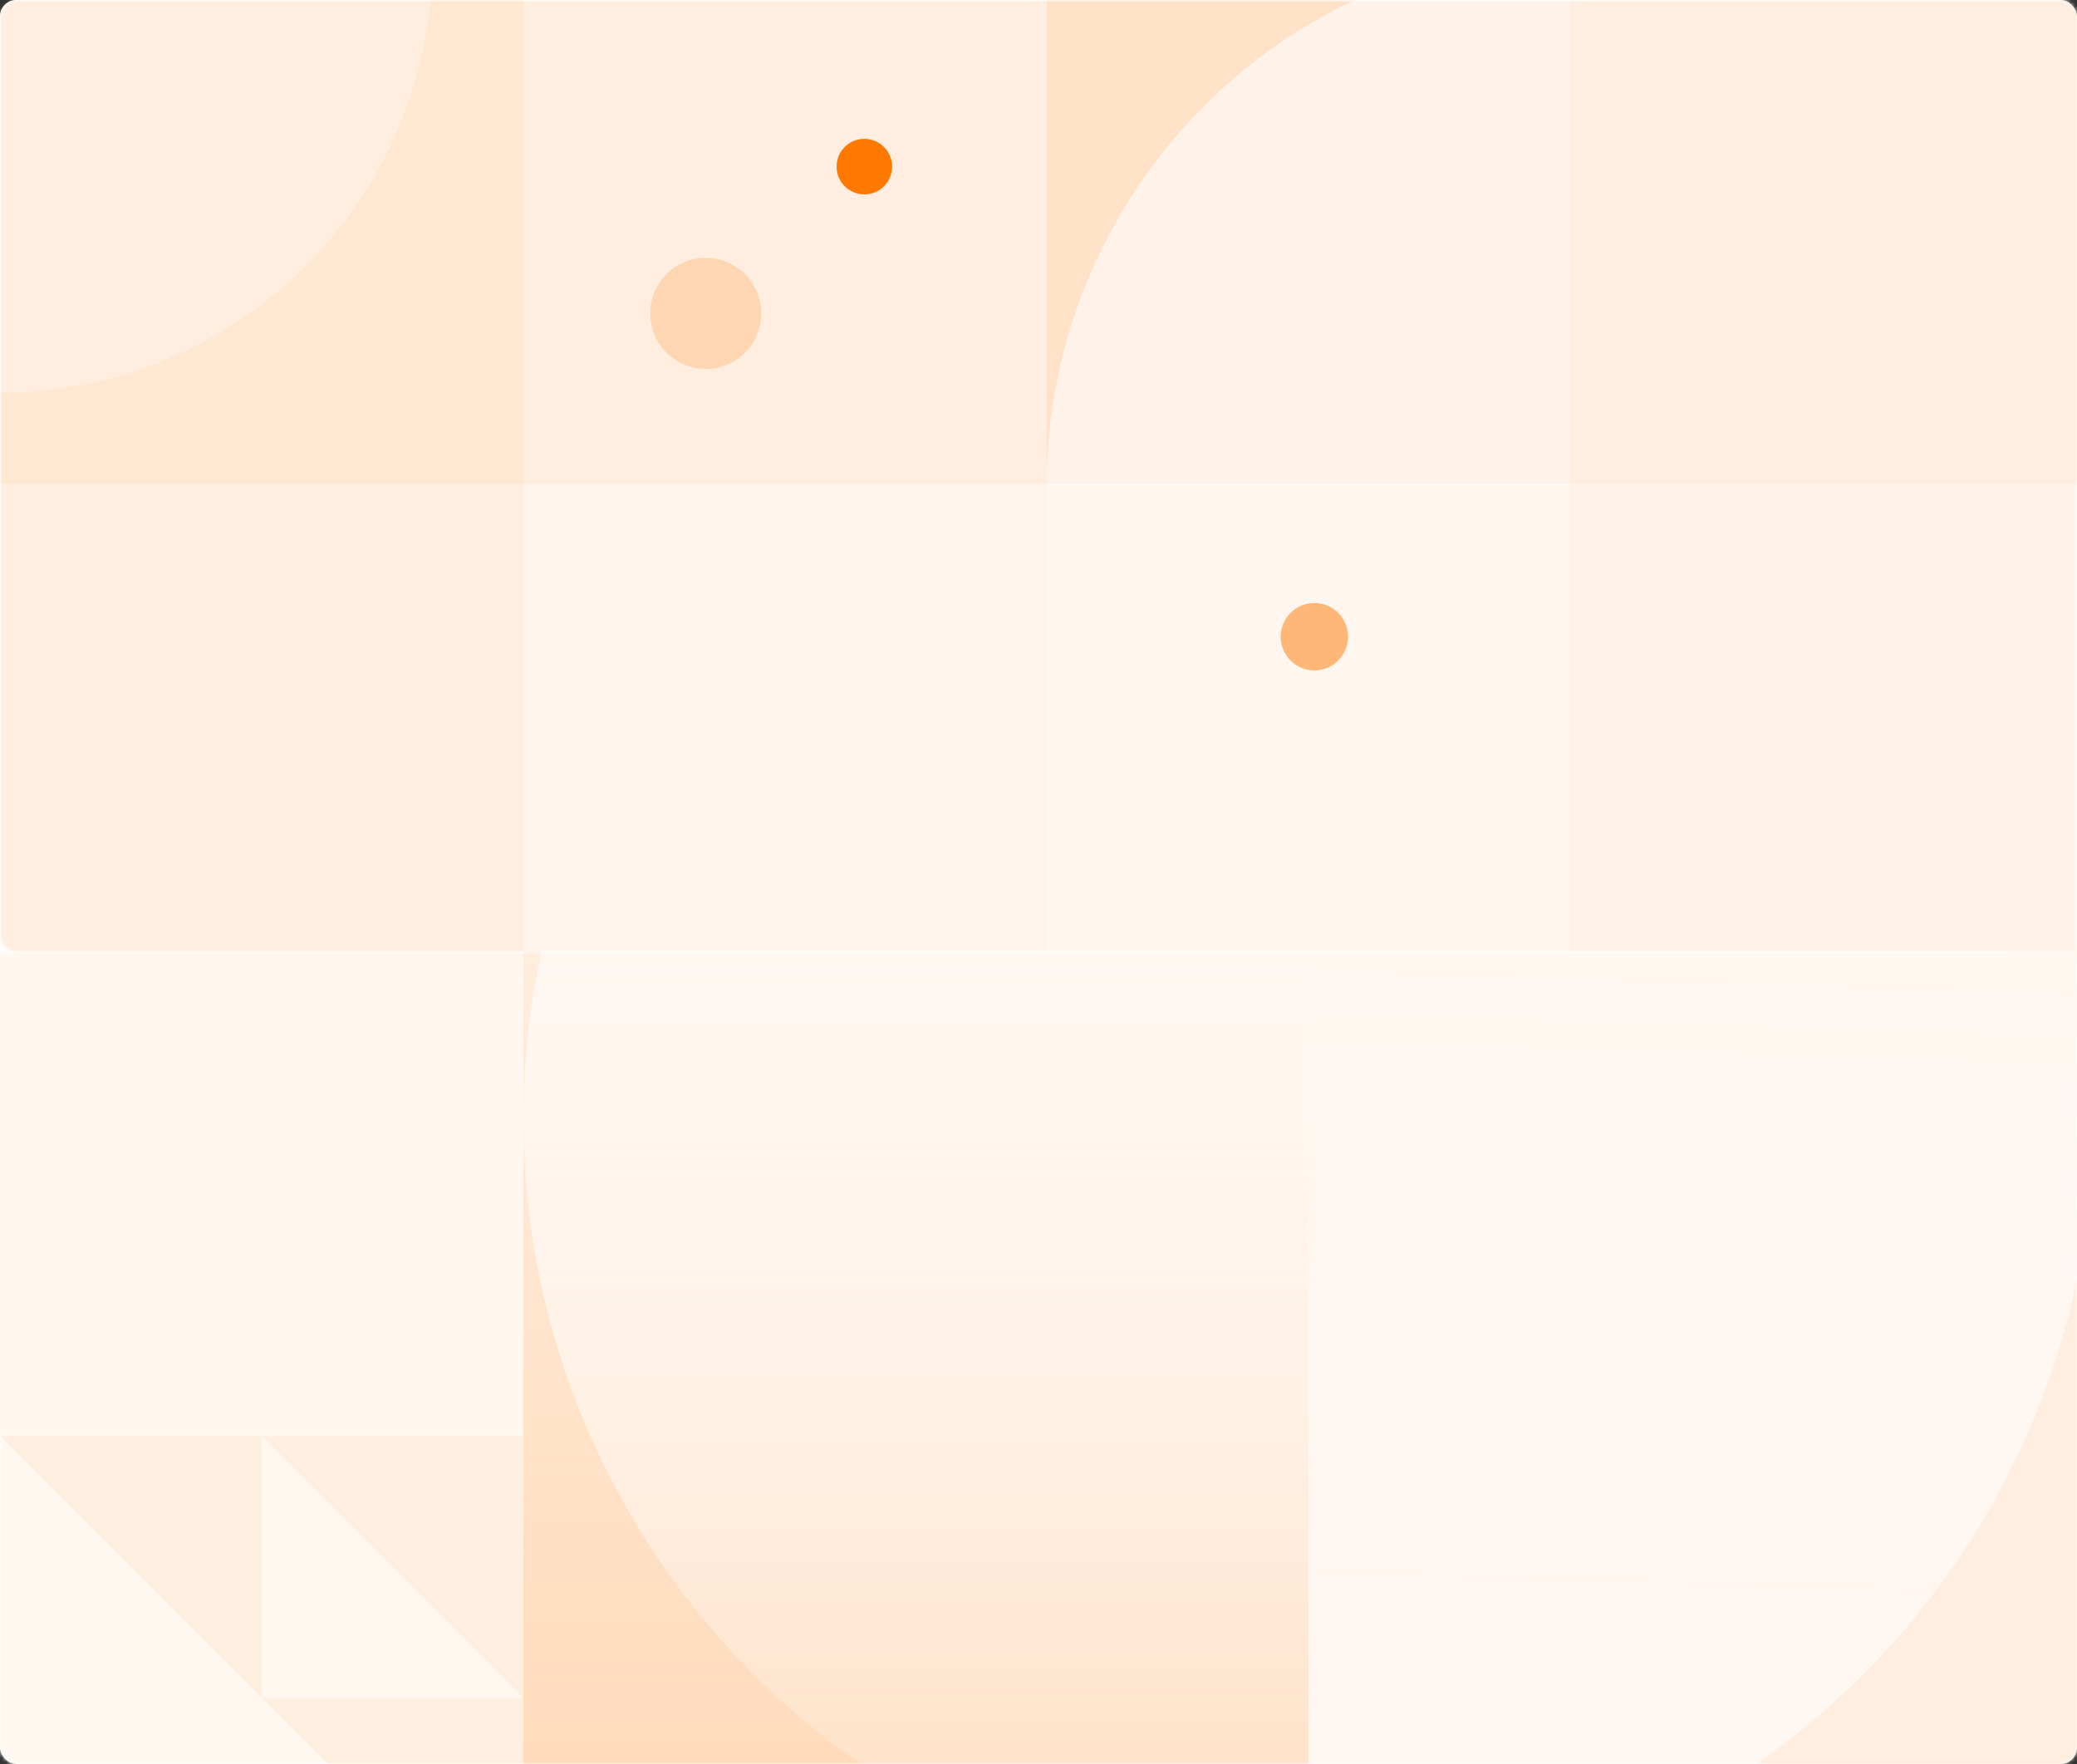 <svg xmlns="http://www.w3.org/2000/svg" xmlns:xlink="http://www.w3.org/1999/xlink" width="504" height="428" viewBox="0 0 504 428">
    <rect x="0" y="0" width="504" height="428" fill="#333333" stroke="none"/>
    <defs>
        <rect id="a" width="504" height="428" rx="4"/>
        <rect id="c" width="1016" height="231" rx="4"/>
        <rect id="e" width="1016" height="231" rx="4"/>
        <linearGradient id="g" x1="50%" x2="50%" y1="0%" y2="100%">
            <stop offset="0%" stop-color="#FF7800" stop-opacity="0"/>
            <stop offset="100%" stop-color="#FF7800"/>
        </linearGradient>
        <linearGradient id="h" x1="48.722%" x2="50%" y1="15.854%" y2="100%">
            <stop offset="0%" stop-color="#FFEEDF" stop-opacity=".977"/>
            <stop offset="100%" stop-color="#FFEEDF" stop-opacity="0"/>
        </linearGradient>
        <linearGradient id="i" x1="50%" x2="50%" y1="0%" y2="100%">
            <stop offset="0%" stop-color="#FF7800" stop-opacity=".176"/>
            <stop offset="100%" stop-color="#FFEEDF" stop-opacity="0"/>
        </linearGradient>
    </defs>
    <g fill="none" fill-rule="evenodd">
        <mask id="b" fill="#fff">
            <use xlink:href="#a"/>
        </mask>
        <use fill="#FFF" xlink:href="#a"/>
        <g mask="url(#b)">
            <mask id="d" fill="#fff">
                <use xlink:href="#c"/>
            </mask>
            <use fill="#FFF" xlink:href="#c"/>
            <g mask="url(#d)">
                <path fill="#FFEEDF" d="M0-23.1h1016V231H0z"/>
                <path fill="#FFF" fill-opacity=".5" d="M254 117.425h127v127.05H254z"/>
                <path fill="#FFF" d="M127 117.425h127v127.05H127z" opacity=".38"/>
                <path fill="#FFF" d="M0-9.625h127v127.05H0z" opacity=".334"/>
                <path fill="#FFD6B2" fill-opacity=".5" d="M0-9.625h127v127.05H0z" opacity=".85"/>
                <path fill="#FFF9F4" d="M381 117.425h127v127.05H381z" opacity=".458"/>
                <path fill="#FFD6B2" d="M254-9.625h127v127.05H254z" opacity=".5"/>
                <g transform="translate(-125.076 -150.15)">
                    <path fill="#FFF" d="M506.076 267.786V138.6c-70.14 0-127 59.018-127 129.186h127z" opacity=".6"/>
                    <ellipse cx="125.076" cy="140.525" fill="#FFEEDF" rx="104.871" ry="104.912"/>
                    <ellipse cx="334.818" cy="190.575" fill="#FF7800" rx="6.735" ry="6.737"/>
                    <ellipse cx="296.333" cy="226.188" fill="#FFD6B2" rx="13.47" ry="13.475"/>
                    <ellipse cx="444.019" cy="304.631" fill="#FF7800" opacity=".5" rx="8.178" ry="8.181"/>
                </g>
            </g>
        </g>
        <g mask="url(#b)">
            <g transform="translate(-508 231)">
                <mask id="f" fill="#fff">
                    <use xlink:href="#e"/>
                </mask>
                <use fill="#FFF" xlink:href="#e"/>
                <g mask="url(#f)">
                    <path fill="#FFEEDF" d="M0-23.1h1016V231H0z"/>
                    <path fill="#FFF" d="M508 116.463h127v127.05H508z" opacity=".066"/>
                    <path fill="url(#g)" d="M127 0h190.5v254.1H127z" opacity=".2" transform="translate(508 -9.625)"/>
                    <path fill="#FFF" d="M635 244.475H508v-127.05M635 180.95h-63.5v-63.525" opacity=".543"/>
                    <path fill="#FFF" d="M508-9.625h127v127.05H508z" opacity=".543"/>
                    <g transform="translate(-125.076 -150.15)">
                        <ellipse cx="950.576" cy="190.575" fill="#FFF" opacity=".6" rx="190.5" ry="190.575"/>
                        <path fill="url(#h)" d="M950.576 381.15c105.21 0 190.5-85.323 190.5-190.575S1055.786 0 950.576 0" opacity=".07" transform="matrix(1 0 0 -1 0 381.15)"/>
                        <path fill="url(#i)" d="M950.576 381.15c0-105.252-85.29-190.575-190.5-190.575v190.327l190.5.248z" transform="rotate(180 855.326 285.863)"/>
                    </g>
                </g>
            </g>
        </g>
    </g>
</svg>
